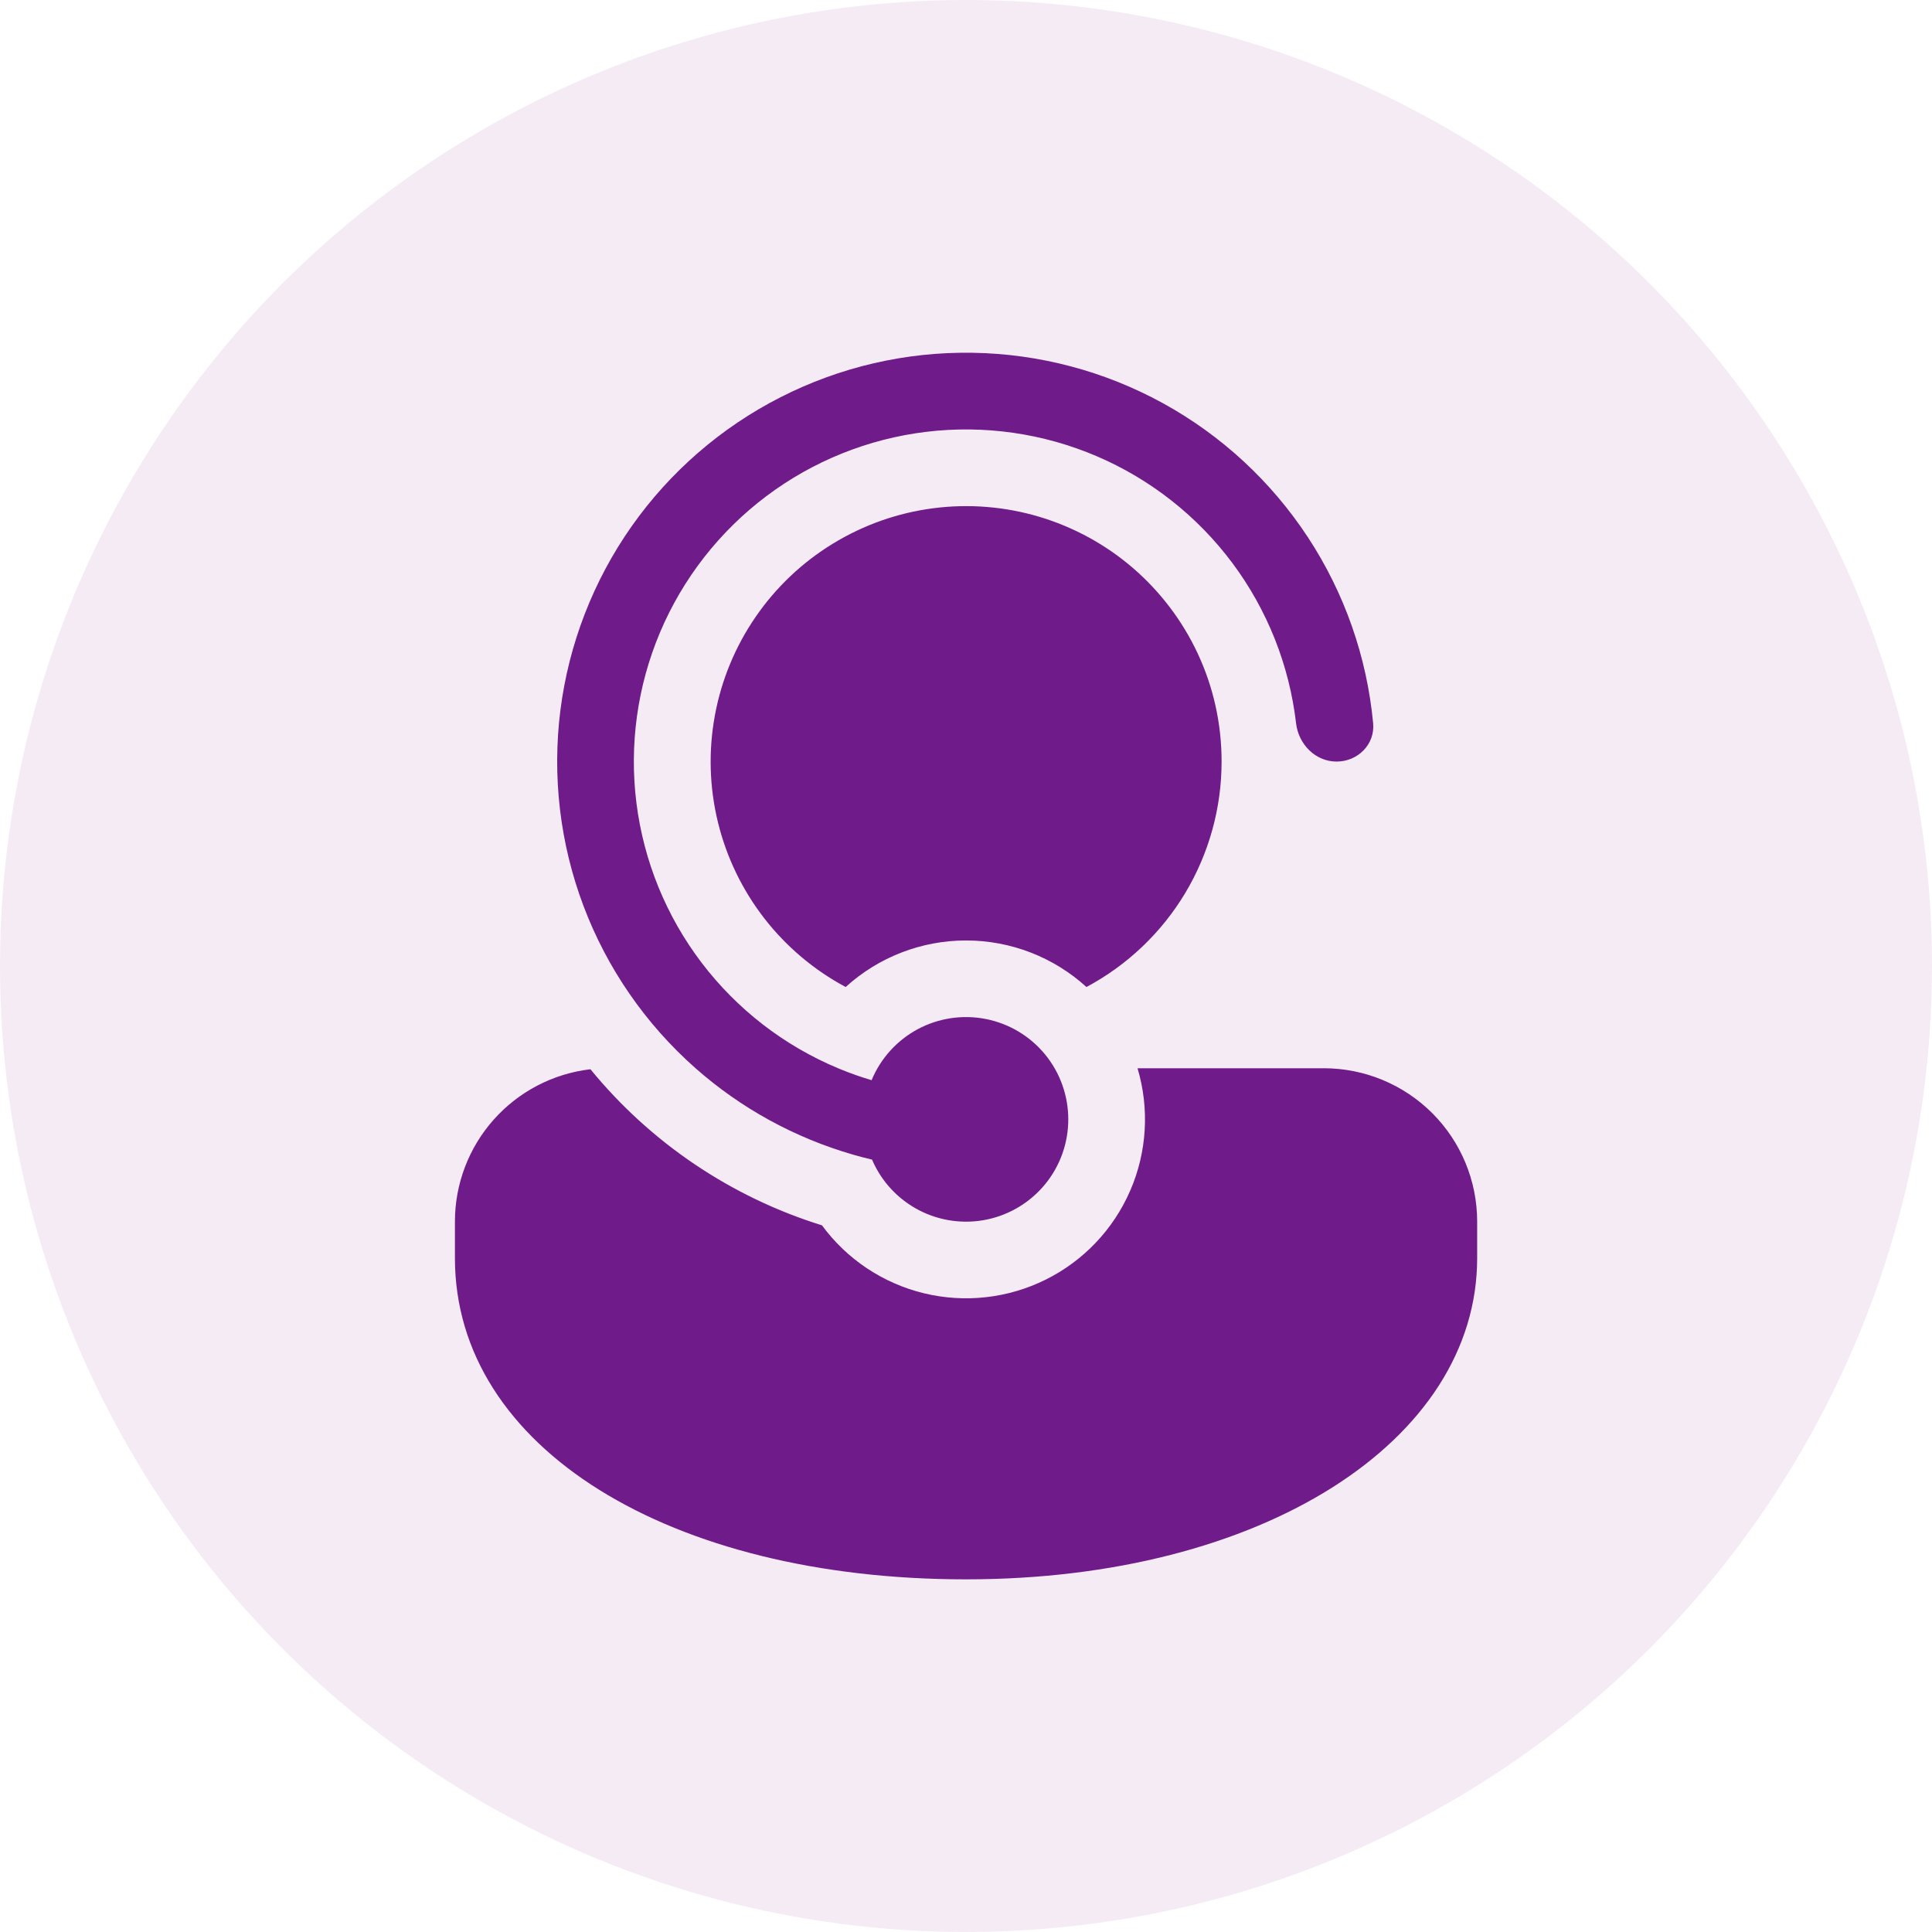 <svg width="64" height="64" viewBox="0 0 64 64" fill="none" xmlns="http://www.w3.org/2000/svg">
<circle cx="32" cy="32" r="32" fill="#800080" fill-opacity="0.08"/>
<path d="M28.898 38.438L28.888 38.414C28.683 38.366 28.48 38.312 28.278 38.255L28.263 38.25C26.332 37.694 24.548 36.717 23.041 35.387C21.385 33.925 20.11 32.08 19.33 30.013C18.55 27.946 18.287 25.719 18.564 23.527C18.842 21.335 19.651 19.245 20.922 17.437C22.194 15.63 23.887 14.161 25.856 13.159C27.825 12.156 30.009 11.65 32.219 11.686C34.428 11.721 36.595 12.296 38.531 13.361C40.467 14.426 42.112 15.949 43.325 17.796C44.538 19.643 45.28 21.758 45.487 23.958C45.553 24.657 44.979 25.228 44.277 25.228C43.576 25.228 43.015 24.657 42.934 23.96C42.71 22.035 41.982 20.204 40.824 18.651C39.665 17.098 38.117 15.878 36.336 15.115C34.555 14.352 32.604 14.073 30.681 14.305C28.757 14.538 26.929 15.274 25.381 16.44C23.834 17.606 22.621 19.159 21.866 20.944C21.112 22.728 20.841 24.68 21.083 26.603C21.325 28.525 22.069 30.35 23.242 31.892C24.415 33.435 25.974 34.64 27.762 35.387L27.83 35.415C28.168 35.554 28.516 35.677 28.873 35.783C29.172 35.059 29.714 34.461 30.405 34.091C31.096 33.722 31.894 33.604 32.663 33.757C33.431 33.91 34.123 34.324 34.62 34.93C35.117 35.536 35.388 36.296 35.388 37.08C35.389 37.858 35.121 38.613 34.631 39.217C34.14 39.821 33.457 40.238 32.695 40.398C31.933 40.557 31.14 40.449 30.448 40.092C29.757 39.735 29.209 39.151 28.898 38.438ZM27.229 40.591C24.221 39.656 21.554 37.858 19.559 35.42C18.322 35.565 17.182 36.159 16.355 37.089C15.527 38.019 15.07 39.221 15.07 40.466V41.676C15.07 47.972 22.198 52.318 32.002 52.318C41.805 52.318 48.933 47.733 48.933 41.676V40.466C48.933 39.119 48.398 37.827 47.445 36.874C46.492 35.922 45.2 35.387 43.853 35.387H37.682C38.081 36.724 37.996 38.16 37.44 39.441C36.885 40.721 35.895 41.765 34.645 42.387C33.395 43.009 31.966 43.17 30.609 42.842C29.253 42.513 28.055 41.716 27.229 40.591ZM40.467 25.228C40.467 22.668 39.333 20.374 37.536 18.821C36.635 18.044 35.58 17.465 34.44 17.123C33.3 16.781 32.1 16.683 30.919 16.836C29.739 16.988 28.604 17.389 27.589 18.01C26.573 18.631 25.7 19.459 25.027 20.441C24.353 21.422 23.894 22.535 23.68 23.706C23.465 24.877 23.5 26.08 23.782 27.236C24.064 28.393 24.587 29.477 25.316 30.418C26.045 31.358 26.965 32.135 28.014 32.696C29.105 31.704 30.527 31.154 32.002 31.154C33.477 31.154 34.899 31.703 35.99 32.696C37.343 31.974 38.474 30.897 39.263 29.582C40.051 28.266 40.467 26.762 40.467 25.228Z" fill="#6F1B8A"/>
</svg>
